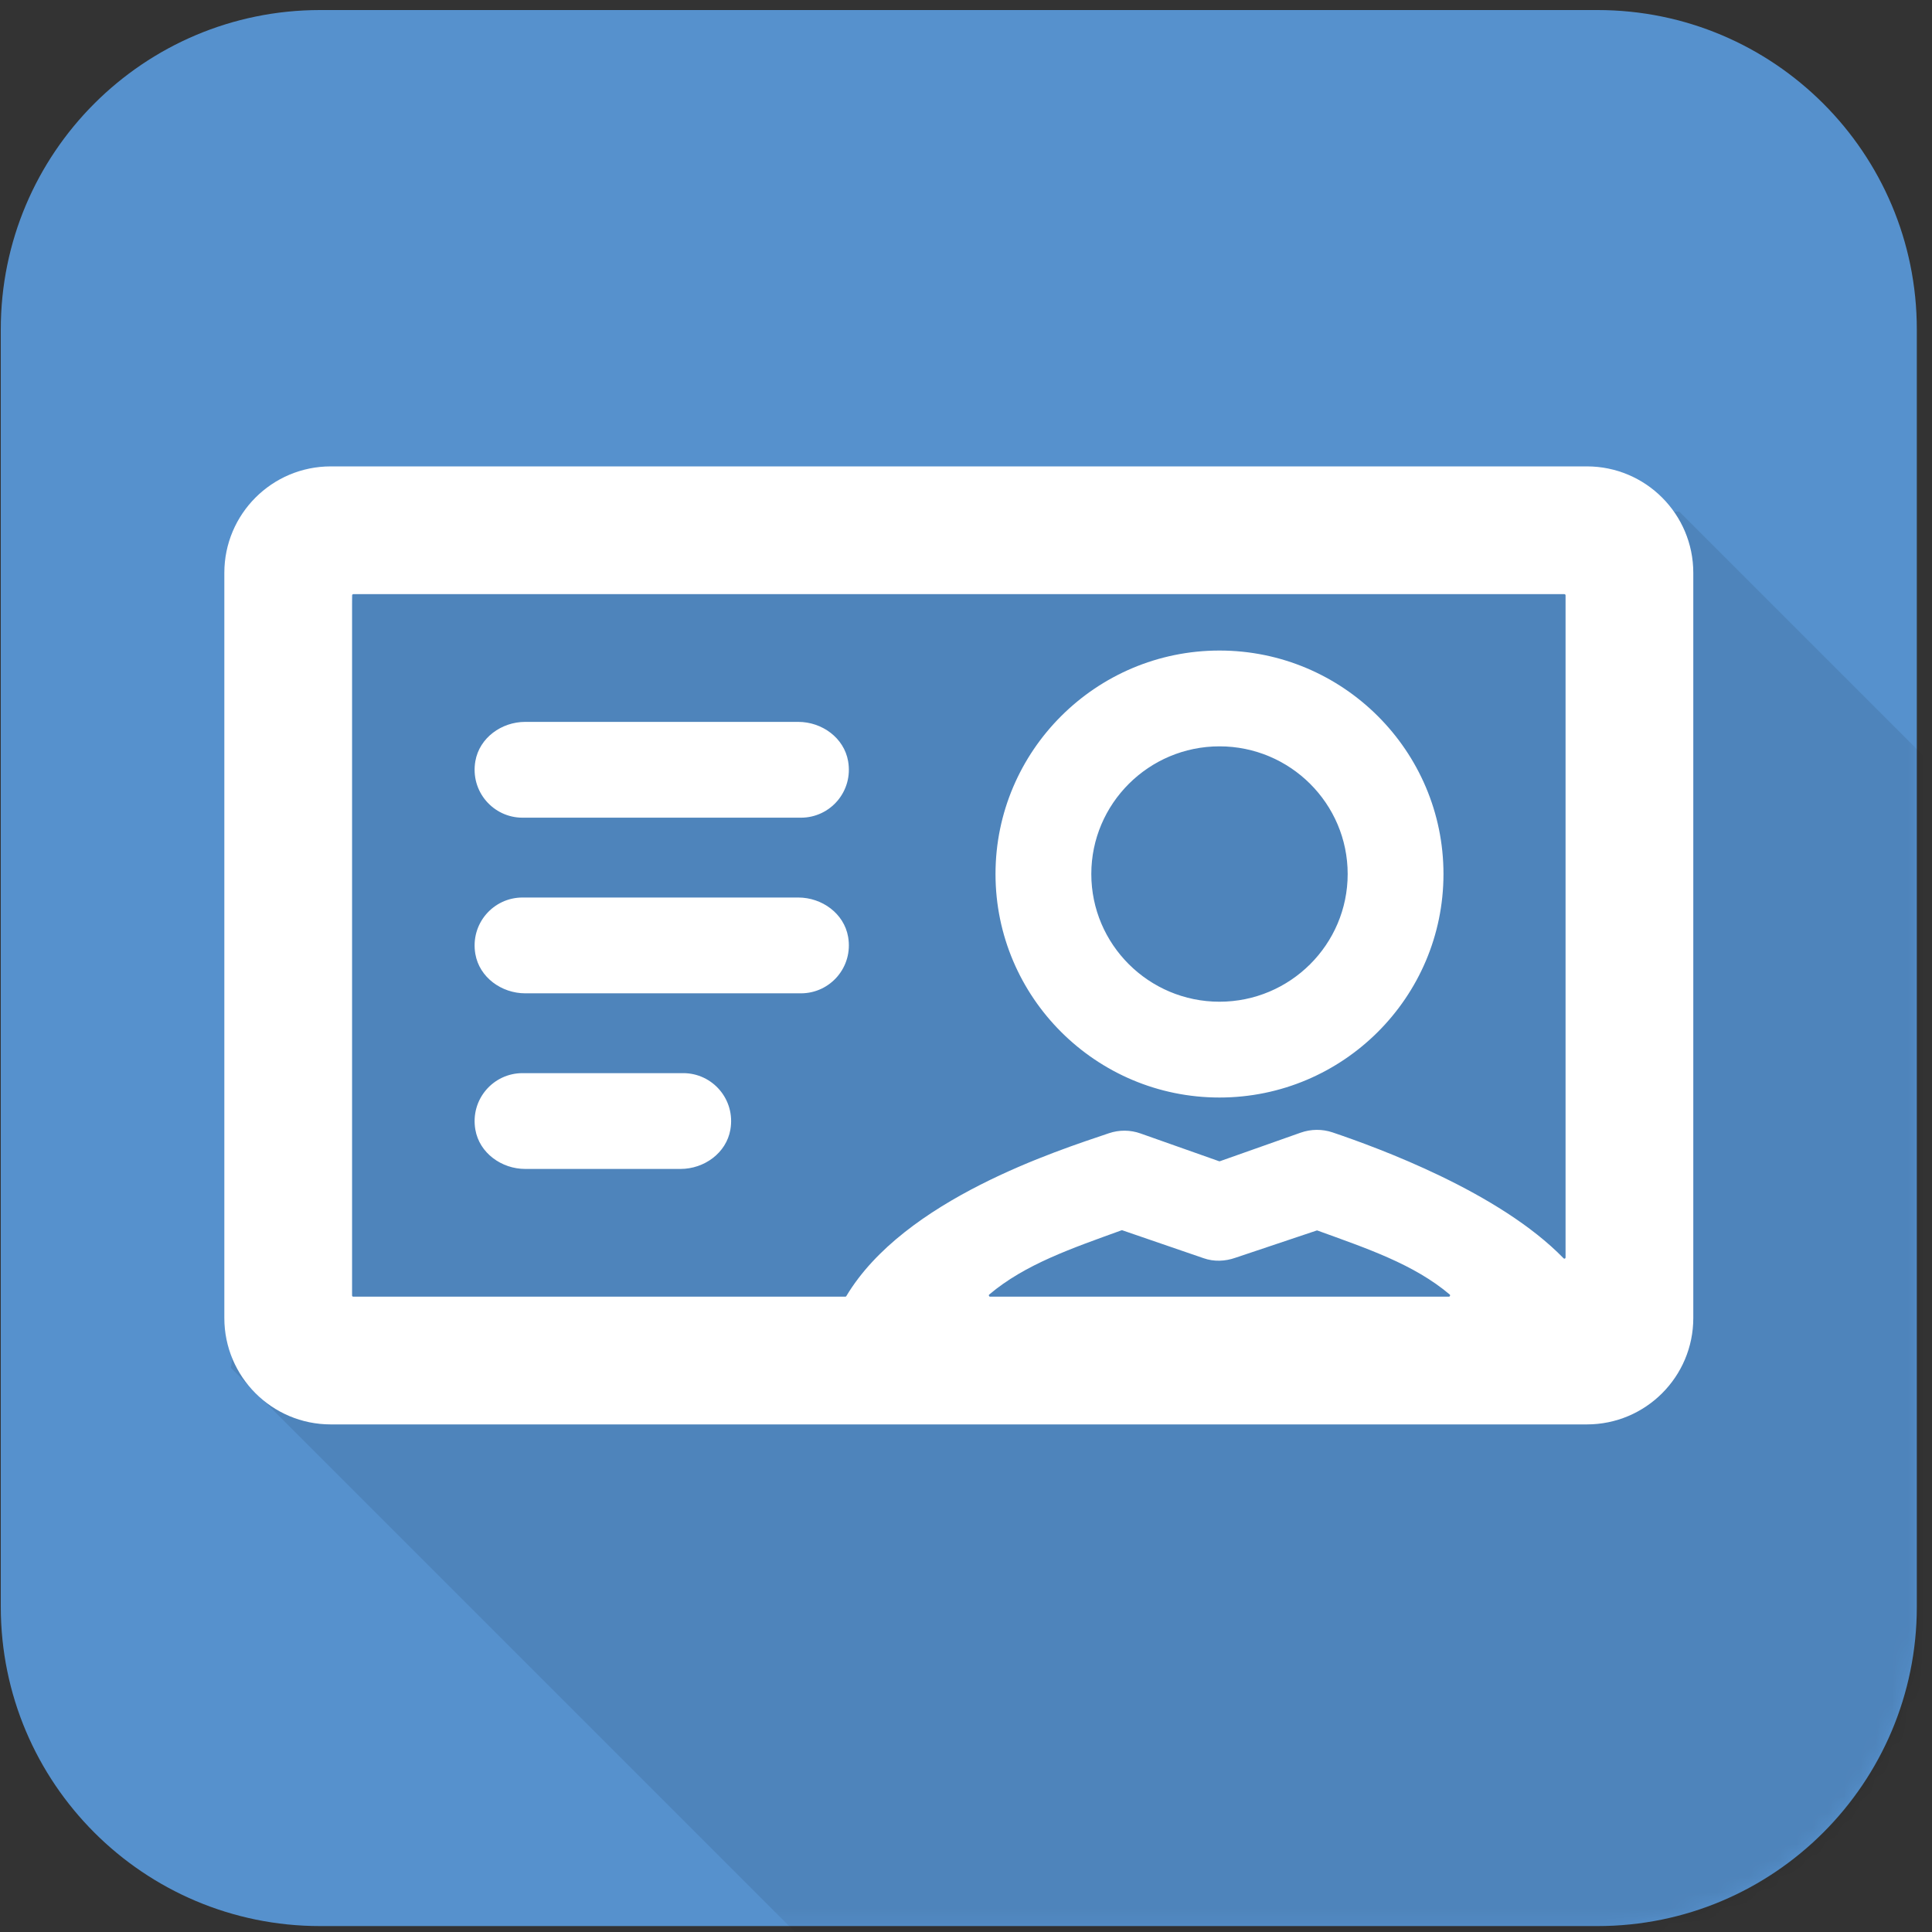 <?xml version="1.0" encoding="UTF-8"?>
<svg width="121px" height="121px" viewBox="0 0 121 121" version="1.1" xmlns="http://www.w3.org/2000/svg" xmlns:xlink="http://www.w3.org/1999/xlink">
    <rect x="0" y="0" width="121" height="121" fill="#333333" stroke="none"/>
    <!-- Generator: Sketch 45.2 (43514) - http://www.bohemiancoding.com/sketch -->
    <title>icon-personal</title>
    <desc>Created with Sketch.</desc>
    <defs>
        <path d="M100.049,120.629 L20.049,120.629 C9.004,120.629 0.049,111.674 0.049,100.629 L0.049,20.629 C0.049,9.583 9.004,0.629 20.049,0.629 L100.049,0.629 C111.095,0.629 120.049,9.583 120.049,20.629 L120.049,100.629 C120.049,111.674 111.095,120.629 100.049,120.629" id="path-1"></path>
    </defs>
    <g id="Page-1" stroke="none" stroke-width="1" fill="none" fill-rule="evenodd">
        <g transform="translate(-580, -2)" id="icon-personal">
            <g transform="translate(580, 2)">
                <g id="Fill-16">
                    <mask id="mask-2" fill="white">
                        <use xlink:href="#path-1"></use>
                    </mask>
                    <use id="Mask" fill="#5691CD" xlink:href="#path-1"></use>
                    <polygon fill-opacity="0.09" fill="#000000" mask="url(#mask-2)" points="88.141 159.347 14.457 85.663 22.124 37.21 105.165 32.034 157.046 83.914"></polygon>
                </g>
                <path d="M61.958,81.073 C64.213,79.169 67.134,78.181 70.24,77.053 C70.256,77.047 70.273,77.047 70.29,77.052 L75.376,78.799 C76.023,79.028 76.729,79.001 77.376,78.772 L82.461,77.067 C82.477,77.061 82.494,77.061 82.51,77.067 C85.617,78.195 88.538,79.169 90.793,81.073 C90.847,81.118 90.812,81.21 90.742,81.21 L62.009,81.21 C61.938,81.21 61.904,81.118 61.958,81.073 L61.958,81.073 Z M22.125,37.211 L97.976,37.211 C98.017,37.211 98.05,37.245 98.05,37.285 L98.05,78.757 C98.05,78.823 97.974,78.856 97.928,78.808 C93.902,74.662 86.338,71.897 83.459,70.922 C82.809,70.703 82.104,70.71 81.457,70.939 L76.4,72.727 C76.385,72.733 76.367,72.733 76.351,72.727 L71.434,70.989 C70.792,70.76 70.094,70.755 69.45,70.974 C66.247,72.061 56.624,75.112 53.003,81.177 C52.99,81.198 52.968,81.21 52.942,81.21 L22.125,81.21 C22.084,81.21 22.05,81.177 22.05,81.136 L22.05,37.285 C22.05,37.245 22.084,37.211 22.125,37.211 L22.125,37.211 Z M106.05,35.877 C106.05,32.196 103.066,29.21 99.385,29.21 L20.716,29.21 C17.034,29.21 14.05,32.196 14.05,35.877 L14.05,82.546 C14.05,86.227 17.034,89.21 20.716,89.21 L99.385,89.21 C103.066,89.21 106.05,86.227 106.05,82.546 L106.05,35.877 Z M45.743,70.749 C45.489,72.212 44.105,73.21 42.62,73.21 L32.895,73.21 C31.41,73.21 30.025,72.212 29.771,70.749 C29.443,68.855 30.892,67.21 32.725,67.21 L42.79,67.21 C44.623,67.21 46.072,68.855 45.743,70.749 L45.743,70.749 Z M50.164,62.211 L32.895,62.211 C31.41,62.211 30.025,61.212 29.771,59.748 C29.443,57.855 30.892,56.211 32.725,56.211 L49.994,56.211 C51.479,56.211 52.863,57.209 53.117,58.673 C53.446,60.566 51.997,62.211 50.164,62.211 L50.164,62.211 Z M29.771,47.673 C30.025,46.209 31.41,45.211 32.895,45.211 L49.994,45.211 C51.479,45.211 52.863,46.209 53.117,47.673 C53.446,49.566 51.997,51.211 50.164,51.211 L32.725,51.211 C30.892,51.211 29.443,49.566 29.771,47.673 L29.771,47.673 Z M76.376,46.743 C80.803,46.743 84.404,50.331 84.404,54.739 C84.404,59.15 80.803,62.737 76.376,62.737 C71.949,62.737 68.348,59.15 68.348,54.739 C68.348,50.331 71.949,46.743 76.376,46.743 L76.376,46.743 Z M76.376,68.737 C84.111,68.737 90.404,62.458 90.404,54.739 C90.404,47.023 84.111,40.743 76.376,40.743 C68.641,40.743 62.348,47.023 62.348,54.739 C62.348,62.458 68.641,68.737 76.376,68.737 L76.376,68.737 Z" id="Fill-26" fill="#FFFFFF"></path>
            </g>
        </g>
    </g>
</svg>
